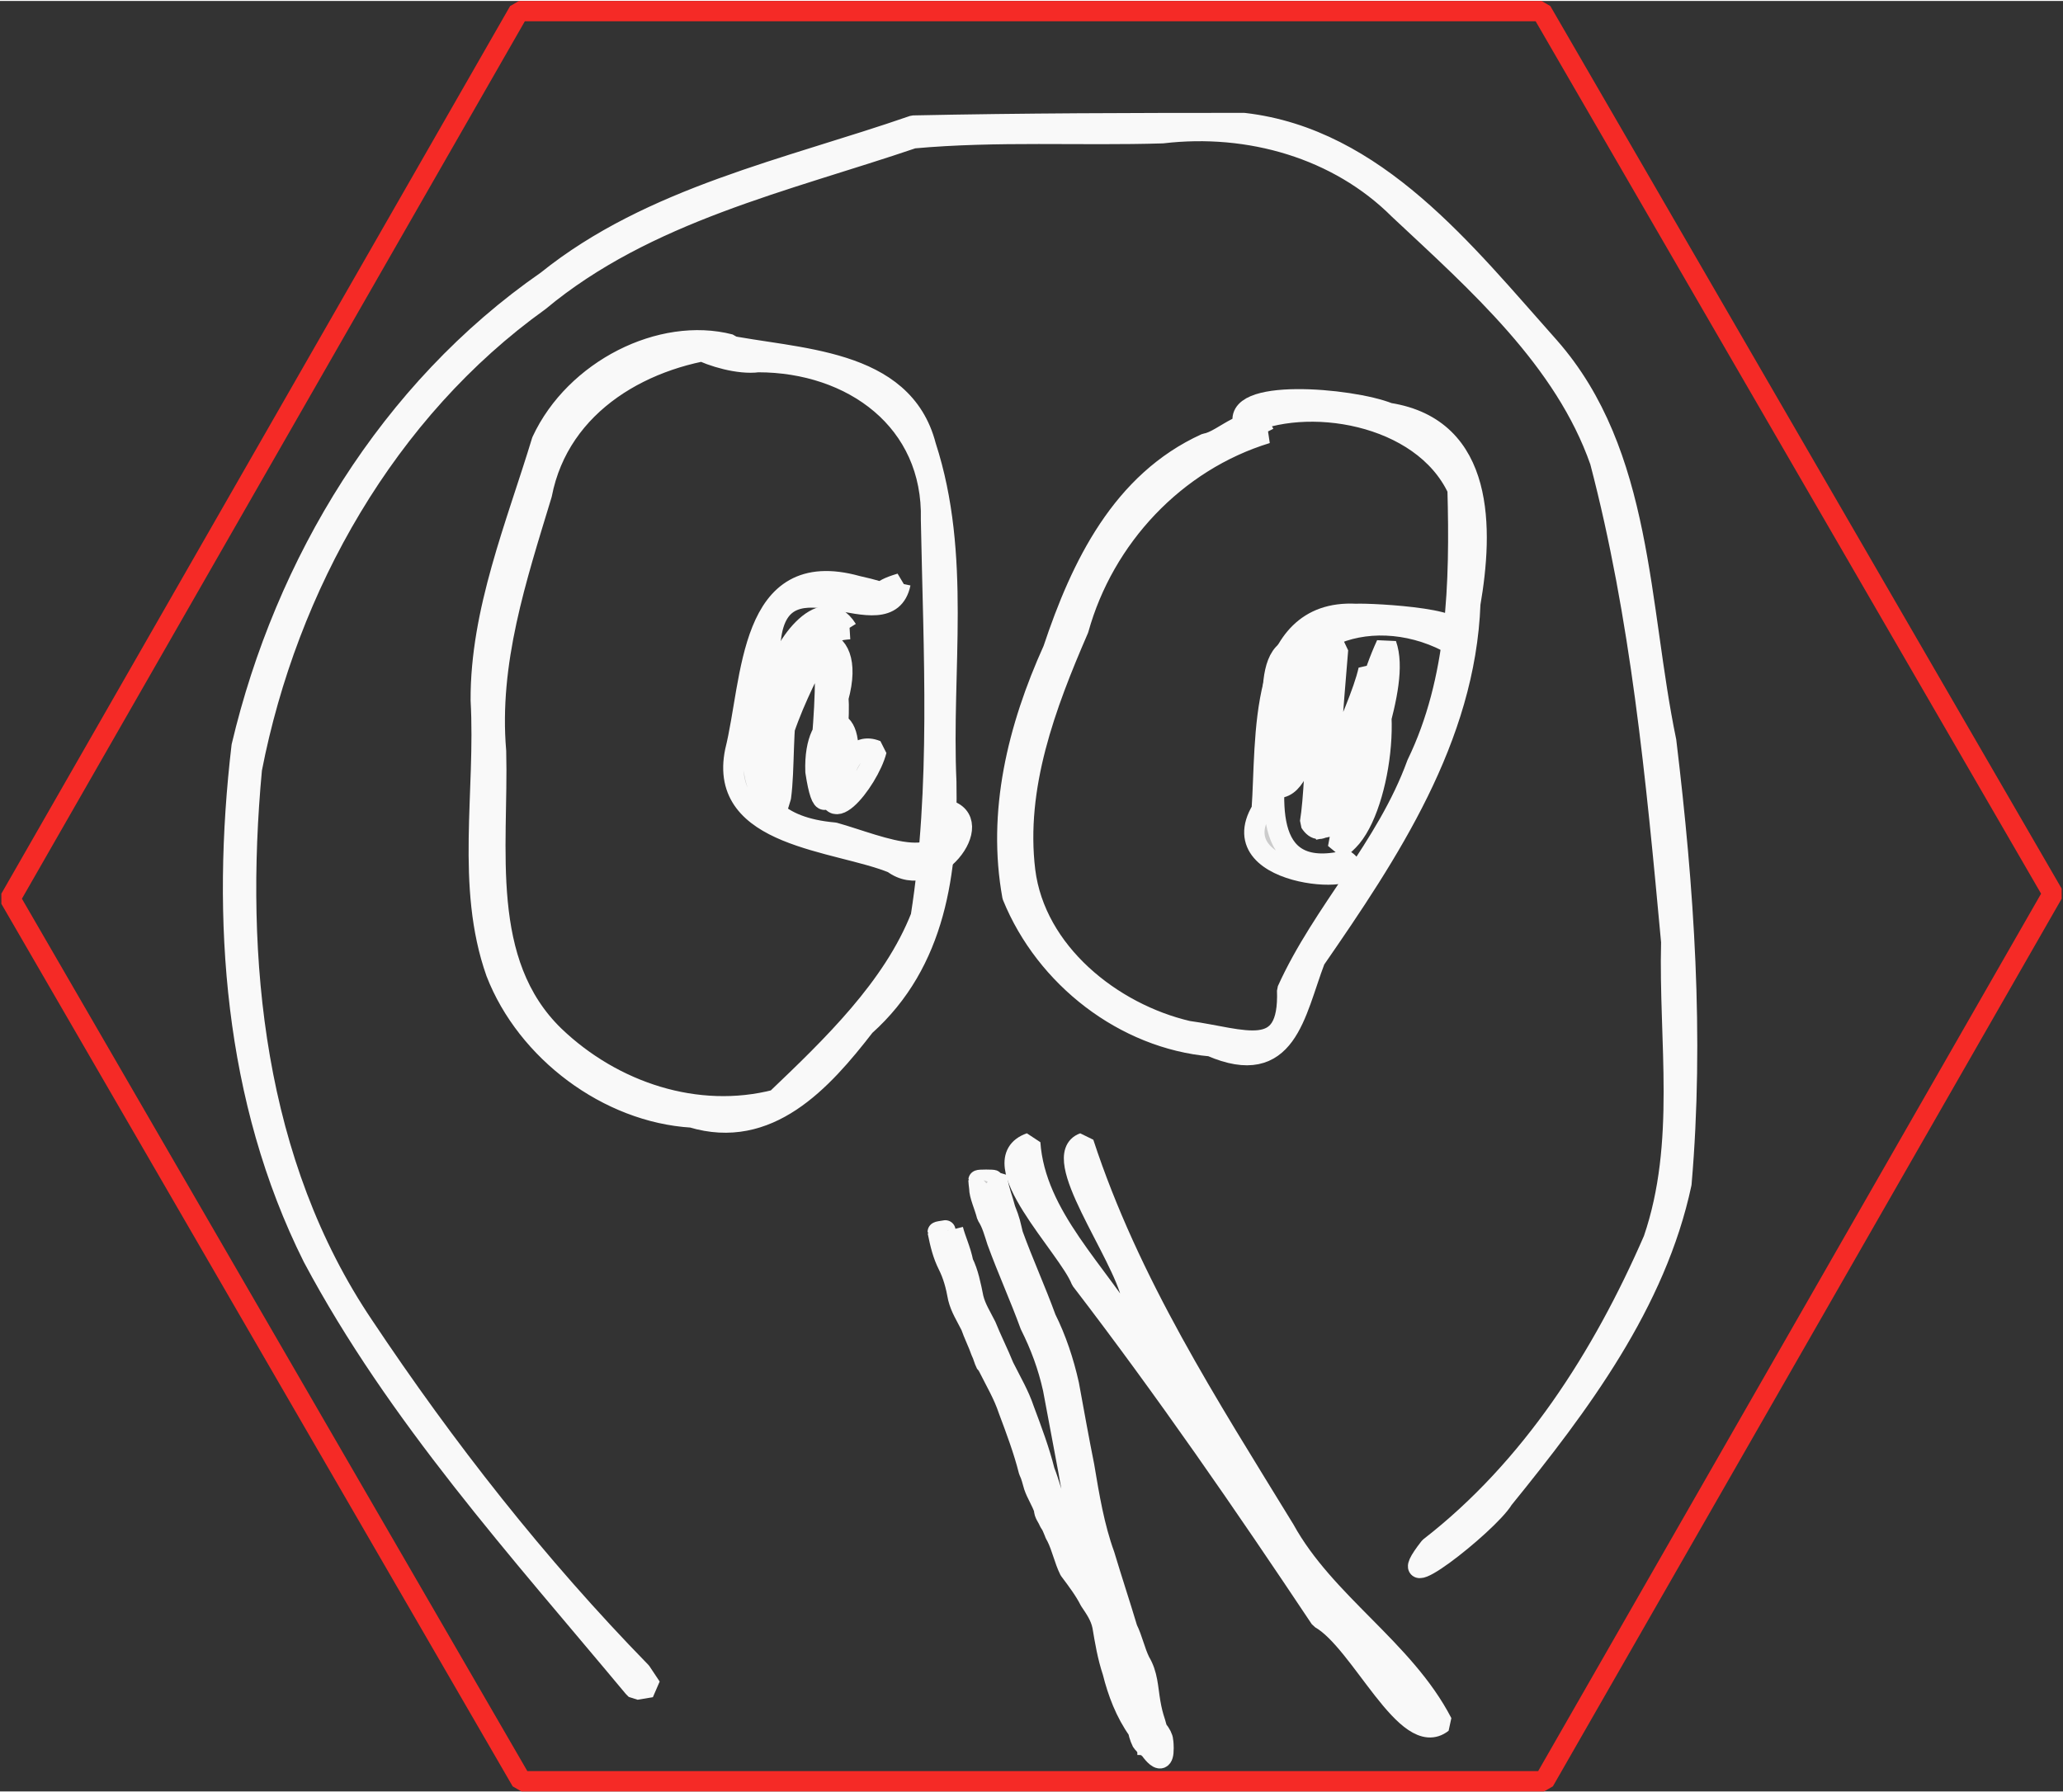 <?xml version="1.0" encoding="UTF-8" standalone="no"?>
<svg
   xmlns:dc="http://purl.org/dc/elements/1.1/"
   xmlns:cc="http://creativecommons.org/ns#"
   xmlns:rdf="http://www.w3.org/1999/02/22-rdf-syntax-ns#"
   xmlns:svg="http://www.w3.org/2000/svg"
   xmlns="http://www.w3.org/2000/svg"
   xmlns:sodipodi="http://sodipodi.sourceforge.net/DTD/sodipodi-0.dtd"
   xmlns:inkscape="http://www.inkscape.org/namespaces/inkscape"
   width="864.596"
   height="751.331"
   viewBox="0 0 0.811 0.704"
   id="svg2"
   version="1.1"
   inkscape:version="0.91 r13725"
   sodipodi:docname="logo.svg"
   inkscape:export-filename="/home/huguette/creations/web/blog/themes/cactus-dark/source/images/logo.png"
   inkscape:export-xdpi="126"
   inkscape:export-ydpi="126">
  <rect x="0" y="0" width="0.811" height="0.704" fill="#333333" stroke="none"/>
  <defs
     id="defs22" />
  <sodipodi:namedview
     pagecolor="#ffffff"
     bordercolor="#666666"
     borderopacity="1"
     objecttolerance="10"
     gridtolerance="10"
     guidetolerance="10"
     inkscape:pageopacity="0"
     inkscape:pageshadow="2"
     inkscape:window-width="1920"
     inkscape:window-height="1051"
     id="namedview20"
     showgrid="false"
     fit-margin-top="-0.3"
     fit-margin-left="0"
     fit-margin-right="0"
     fit-margin-bottom="0"
     inkscape:zoom="0.5763103"
     inkscape:cx="587.2215"
     inkscape:cy="485.82051"
     inkscape:window-x="0"
     inkscape:window-y="0"
     inkscape:window-maximized="1"
     inkscape:current-layer="svg2" />
  <path
     style="fill:none;stroke:#f52a26;stroke-width:0.008;stroke-linecap:round;stroke-linejoin:bevel;stroke-opacity:1"
     inkscape:connector-curvature="0"
     id="path6"
     d="M 0.004,0.353 0.204,0.004 0.606,0.004 0.807,0.351 0.607,0.7 0.205,0.7 Z" />
  <g
     id="g4178"
     style="fill:#cccccc;fill-opacity:1;stroke:#f9f9f9;stroke-opacity:1">
    <path
       d="M 0.249,0.663 C 0.204,0.609 0.156,0.556 0.123,0.494 0.092,0.432 0.087,0.361 0.095,0.293 0.112,0.221 0.153,0.153 0.215,0.11 0.256,0.077 0.31,0.066 0.359,0.049 c 0.043,-9.0928e-4 0.087,-0.001 0.13,-0.001 0.052,0.006 0.087,0.051 0.12,0.088 0.037,0.042 0.035,0.102 0.046,0.155 0.007,0.058 0.011,0.116 0.006,0.174 -0.01,0.047 -0.04,0.087 -0.07,0.124 -0.006,0.01 -0.047,0.042 -0.029,0.019 0.04,-0.031 0.068,-0.075 0.088,-0.121 0.013,-0.038 0.006,-0.078 0.007,-0.117 C 0.651,0.305 0.645,0.242 0.629,0.181 0.615,0.141 0.581,0.111 0.55,0.082 0.526,0.058 0.491,0.048 0.457,0.052 0.425,0.053 0.392,0.051 0.359,0.054 0.309,0.071 0.254,0.083 0.212,0.118 0.152,0.161 0.113,0.23 0.099,0.302 c -0.007,0.075 8.0049e-4,0.155 0.044,0.219 0.032,0.048 0.068,0.094 0.109,0.136 l 0.004,0.006 -0.006,0.001 z"
       id="path8"
       inkscape:connector-curvature="0"
       style="stroke:#f9f9f9;stroke-width:0.008;stroke-linecap:round;stroke-linejoin:bevel;fill:#cccccc;fill-opacity:1;stroke-opacity:1" />
    <path
       d="m 0.405,0.449 c 0.002,0.029 0.027,0.051 0.041,0.075 0.036,0.045 0.063,0.098 0.104,0.14 0.03,0.036 -0.014,-0.018 -0.026,-0.028 -0.032,-0.038 -0.056,-0.083 -0.079,-0.126 -0.004,-0.018 -0.033,-0.056 -0.019,-0.061 0.018,0.055 0.049,0.103 0.079,0.152 0.016,0.029 0.047,0.047 0.062,0.076 -0.014,0.011 -0.032,-0.032 -0.048,-0.041 -0.03,-0.045 -0.061,-0.09 -0.094,-0.133 -0.005,-0.013 -0.04,-0.047 -0.02,-0.054 z M 0.288,0.136 c -0.034,0.003 -0.068,0.022 -0.075,0.058 -0.01,0.033 -0.021,0.066 -0.018,0.101 0.001,0.038 -0.007,0.083 0.023,0.112 0.023,0.022 0.056,0.033 0.087,0.025 0.022,-0.021 0.046,-0.044 0.057,-0.072 0.008,-0.051 0.005,-0.104 0.004,-0.156 0.001,-0.039 -0.031,-0.062 -0.068,-0.062 -0.015,0.002 -0.043,-0.013 -0.014,-0.007 0.029,0.006 0.071,0.005 0.08,0.04 0.014,0.043 0.006,0.088 0.008,0.132 6.4348e-4,0.035 -0.004,0.071 -0.032,0.096 -0.017,0.022 -0.038,0.045 -0.068,0.036 -0.033,-0.002 -0.065,-0.026 -0.077,-0.057 -0.012,-0.034 -0.004,-0.071 -0.006,-0.107 -1.8986e-4,-0.035 0.014,-0.069 0.024,-0.102 0.013,-0.028 0.047,-0.045 0.074,-0.038 z"
       id="path10"
       inkscape:connector-curvature="0"
       style="stroke:#f9f9f9;stroke-width:0.008;stroke-linecap:round;stroke-linejoin:bevel;fill:#cccccc;fill-opacity:1;stroke-opacity:1" />
    <path
       d="m 0.354,0.229 c -0.005,0.024 -0.047,-0.014 -0.051,0.022 -0.006,0.032 -0.021,0.072 0.025,0.076 0.018,0.005 0.047,0.019 0.044,-0.009 0.017,0.004 -0.005,0.033 -0.021,0.021 -0.022,-0.009 -0.069,-0.01 -0.062,-0.044 0.007,-0.028 0.005,-0.077 0.048,-0.065 0.027,0.006 -0.003,0.005 0.017,-0.001 z"
       id="path12"
       inkscape:connector-curvature="0"
       style="stroke:#f9f9f9;stroke-width:0.008;stroke-linecap:round;stroke-linejoin:bevel;fill:#cccccc;fill-opacity:1;stroke-opacity:1" />
    <path
       d="m 0.334,0.247 c -0.031,0.002 -0.024,0.044 -0.027,0.066 -0.009,0.032 -0.01,-0.03 5.7882e-4,-0.041 0.005,-0.027 0.03,-0.027 0.022,0.002 0.001,0.012 -0.004,0.062 -0.009,0.029 -9.2365e-4,-0.025 0.017,-0.026 0.012,-2.7401e-4 -0.003,0.03 -0.005,-0.015 0.012,-0.008 -0.003,0.012 -0.022,0.036 -0.018,0.008 -0.003,-0.022 0.009,-0.022 8.928e-5,3.284e-4 -0.011,0.032 0.002,-0.036 -0.004,-0.049 -0.003,0.008 -0.025,0.044 -0.017,0.066 -0.01,0.007 -0.002,-0.039 -6.1577e-4,-0.053 0.001,-0.011 0.018,-0.036 0.028,-0.02 z m 0.164,-0.077 c -0.036,0.011 -0.064,0.041 -0.074,0.077 -0.013,0.03 -0.025,0.062 -0.021,0.095 0.004,0.032 0.034,0.056 0.064,0.063 0.022,0.003 0.04,0.012 0.039,-0.016 0.014,-0.031 0.039,-0.056 0.051,-0.089 0.016,-0.033 0.017,-0.071 0.016,-0.108 -0.014,-0.03 -0.06,-0.037 -0.084,-0.025 -0.006,-0.015 0.042,-0.011 0.057,-0.005 0.038,0.006 0.037,0.046 0.032,0.075 -0.002,0.053 -0.032,0.098 -0.061,0.14 -0.008,0.021 -0.011,0.047 -0.041,0.034 -0.034,-0.003 -0.065,-0.027 -0.078,-0.059 -0.006,-0.033 0.002,-0.066 0.016,-0.097 0.011,-0.033 0.027,-0.066 0.06,-0.081 0.007,-9.7188e-4 0.018,-0.014 0.023,-0.004 z"
       id="path14"
       inkscape:connector-curvature="0"
       style="stroke:#f9f9f9;stroke-width:0.008;stroke-linecap:round;stroke-linejoin:bevel;fill:#cccccc;fill-opacity:1;stroke-opacity:1" />
    <path
       d="m 0.569,0.252 c -0.031,-0.016 -0.07,-0.002 -0.066,0.037 -0.003,0.023 -0.008,0.057 0.026,0.049 0.014,0.01 -0.05,0.008 -0.033,-0.02 0.002,-0.027 -0.002,-0.079 0.037,-0.077 0.006,-3.2328e-4 0.052,0.002 0.036,0.01 z"
       id="path16"
       inkscape:connector-curvature="0"
       style="stroke:#f9f9f9;stroke-width:0.008;stroke-linecap:round;stroke-linejoin:bevel;fill:#cccccc;fill-opacity:1;stroke-opacity:1" />
    <path
       d="m 0.511,0.253 c -0.009,0.012 -3.5406e-4,0.062 -0.008,0.052 0.01,-0.013 0.007,-0.061 0.023,-0.05 -0.002,0.024 -0.004,0.049 -0.005,0.073 -0.007,-0.014 0.013,-0.047 0.017,-0.065 0.011,0.014 0.003,0.064 -0.012,0.07 0.005,-0.026 0.008,-0.056 0.019,-0.08 0.006,0.017 -0.011,0.051 -0.013,0.074 -0.012,0.02 0.006,-0.03 0.004,-0.04 -0.007,-0.015 0.011,-0.034 0.002,-0.01 -0.003,0.012 -0.014,0.06 -0.023,0.046 0.003,-0.018 0.002,-0.066 0.007,-0.066 -0.006,0.014 -0.007,0.057 -0.022,0.052 0.004,-0.015 -0.007,-0.055 0.011,-0.055 z m -0.119,0.209 c 6.568e-5,7.1121e-4 7.902e-5,0.001 2.0012e-4,0.002 6.3013e-4,0.004 0.002,0.007 0.003,0.011 0.002,0.005 0.002,0.006 0.003,0.01 0.004,0.011 0.009,0.022 0.013,0.033 0.004,0.008 0.007,0.017 0.009,0.026 0.002,0.011 0.004,0.022 0.006,0.032 0.002,0.012 0.004,0.024 0.008,0.035 0.003,0.01 0.006,0.019 0.009,0.029 0.002,0.004 0.003,0.009 0.005,0.013 0.003,0.005 0.003,0.01 0.004,0.016 5.3366e-4,0.003 0.001,0.005 0.002,0.008 3.0583e-4,0.001 4.7003e-4,0.002 0.001,0.003 0.001,0.001 0.002,0.003 0.002,0.004 1.7857e-4,0.001 1.8473e-4,0.002 2.0525e-4,0.003 9.031e-5,0.01 -0.007,-0.002 -0.007,-0.002 -4.3821e-4,-6.6195e-4 -8.9285e-4,-0.001 -0.001,-0.002 l -0.002,-0.003 c -0.005,-0.007 -0.008,-0.015 -0.01,-0.023 -0.002,-0.006 -0.003,-0.012 -0.004,-0.018 -8.241e-4,-0.004 -0.003,-0.007 -0.005,-0.01 -0.002,-0.004 -0.005,-0.008 -0.008,-0.012 -0.002,-0.004 -0.003,-0.009 -0.005,-0.013 -3.2019e-4,-7.1326e-4 -6.5476e-4,-0.001 -9.5853e-4,-0.002 -9.0928e-4,-0.002 -6.6297e-4,-0.002 -0.002,-0.004 -7.8612e-4,-0.002 -0.002,-0.003 -0.002,-0.005 -0.001,-0.003 -0.003,-0.006 -0.004,-0.009 -6.055e-4,-0.002 -0.001,-0.004 -0.002,-0.006 -0.002,-0.008 -0.005,-0.016 -0.008,-0.024 -0.002,-0.006 -0.005,-0.011 -0.008,-0.017 -2.6273e-4,-4.259e-4 -5.5727e-4,-8.3538e-4 -7.9023e-4,-0.001 -0.001,-0.002 -0.001,-0.003 -0.002,-0.005 -0.001,-0.003 -0.003,-0.007 -0.004,-0.01 -0.002,-0.004 -0.004,-0.007 -0.005,-0.011 -9.0825e-4,-0.005 -0.002,-0.009 -0.004,-0.013 -0.002,-0.004 -0.003,-0.008 -0.004,-0.013 -4.105e-5,-2.5657e-4 0.006,-0.001 0.006,-9.9549e-4 0.001,0.004 0.003,0.008 0.004,0.013 0.002,0.004 0.003,0.009 0.004,0.014 0.001,0.004 0.003,0.007 0.005,0.011 0.002,0.005 0.005,0.011 0.007,0.016 0.003,0.006 0.006,0.011 0.008,0.017 0.003,0.008 0.006,0.016 0.008,0.024 0.002,0.005 0.003,0.01 0.005,0.014 0.002,0.004 0.004,0.007 0.005,0.011 0.002,0.004 0.003,0.009 0.005,0.013 0.002,0.004 0.005,0.008 0.008,0.012 0.002,0.004 0.004,0.007 0.005,0.012 0.001,0.006 0.002,0.012 0.004,0.018 0.002,0.008 0.005,0.016 0.01,0.022 0.001,0.002 0.003,0.004 0.004,0.007 2.1757e-4,5.3879e-4 9.9137e-4,0.001 4.5156e-4,0.002 -0.002,7.6149e-4 -0.006,-0.001 -0.006,6.6091e-4 1.847e-5,-7.9638e-4 -1.232e-5,-0.002 -1.406e-4,-0.002 -2.4323e-4,-0.001 -9.3391e-4,-0.002 -0.002,-0.003 -0.002,-0.004 -0.002,-0.008 -0.003,-0.013 -9.8316e-4,-0.005 -0.002,-0.01 -0.004,-0.015 -0.002,-0.004 -0.004,-0.009 -0.005,-0.014 -0.003,-0.01 -0.006,-0.019 -0.009,-0.029 -0.003,-0.012 -0.006,-0.024 -0.008,-0.036 -0.002,-0.011 -0.004,-0.021 -0.006,-0.032 -0.002,-0.009 -0.005,-0.017 -0.009,-0.025 -0.004,-0.011 -0.009,-0.022 -0.013,-0.033 -0.001,-0.003 -0.002,-0.007 -0.004,-0.01 -0.001,-0.004 -0.003,-0.008 -0.003,-0.011 -1.5086e-4,-8.3128e-4 -1.9499e-4,-0.002 -2.9351e-4,-0.003 0,-2.5862e-4 0.006,-2.5862e-4 0.006,0 z"
       id="path18"
       inkscape:connector-curvature="0"
       style="stroke:#f9f9f9;stroke-width:0.008;stroke-linecap:round;stroke-linejoin:bevel;fill:#cccccc;fill-opacity:1;stroke-opacity:1" />
  </g>
</svg>
